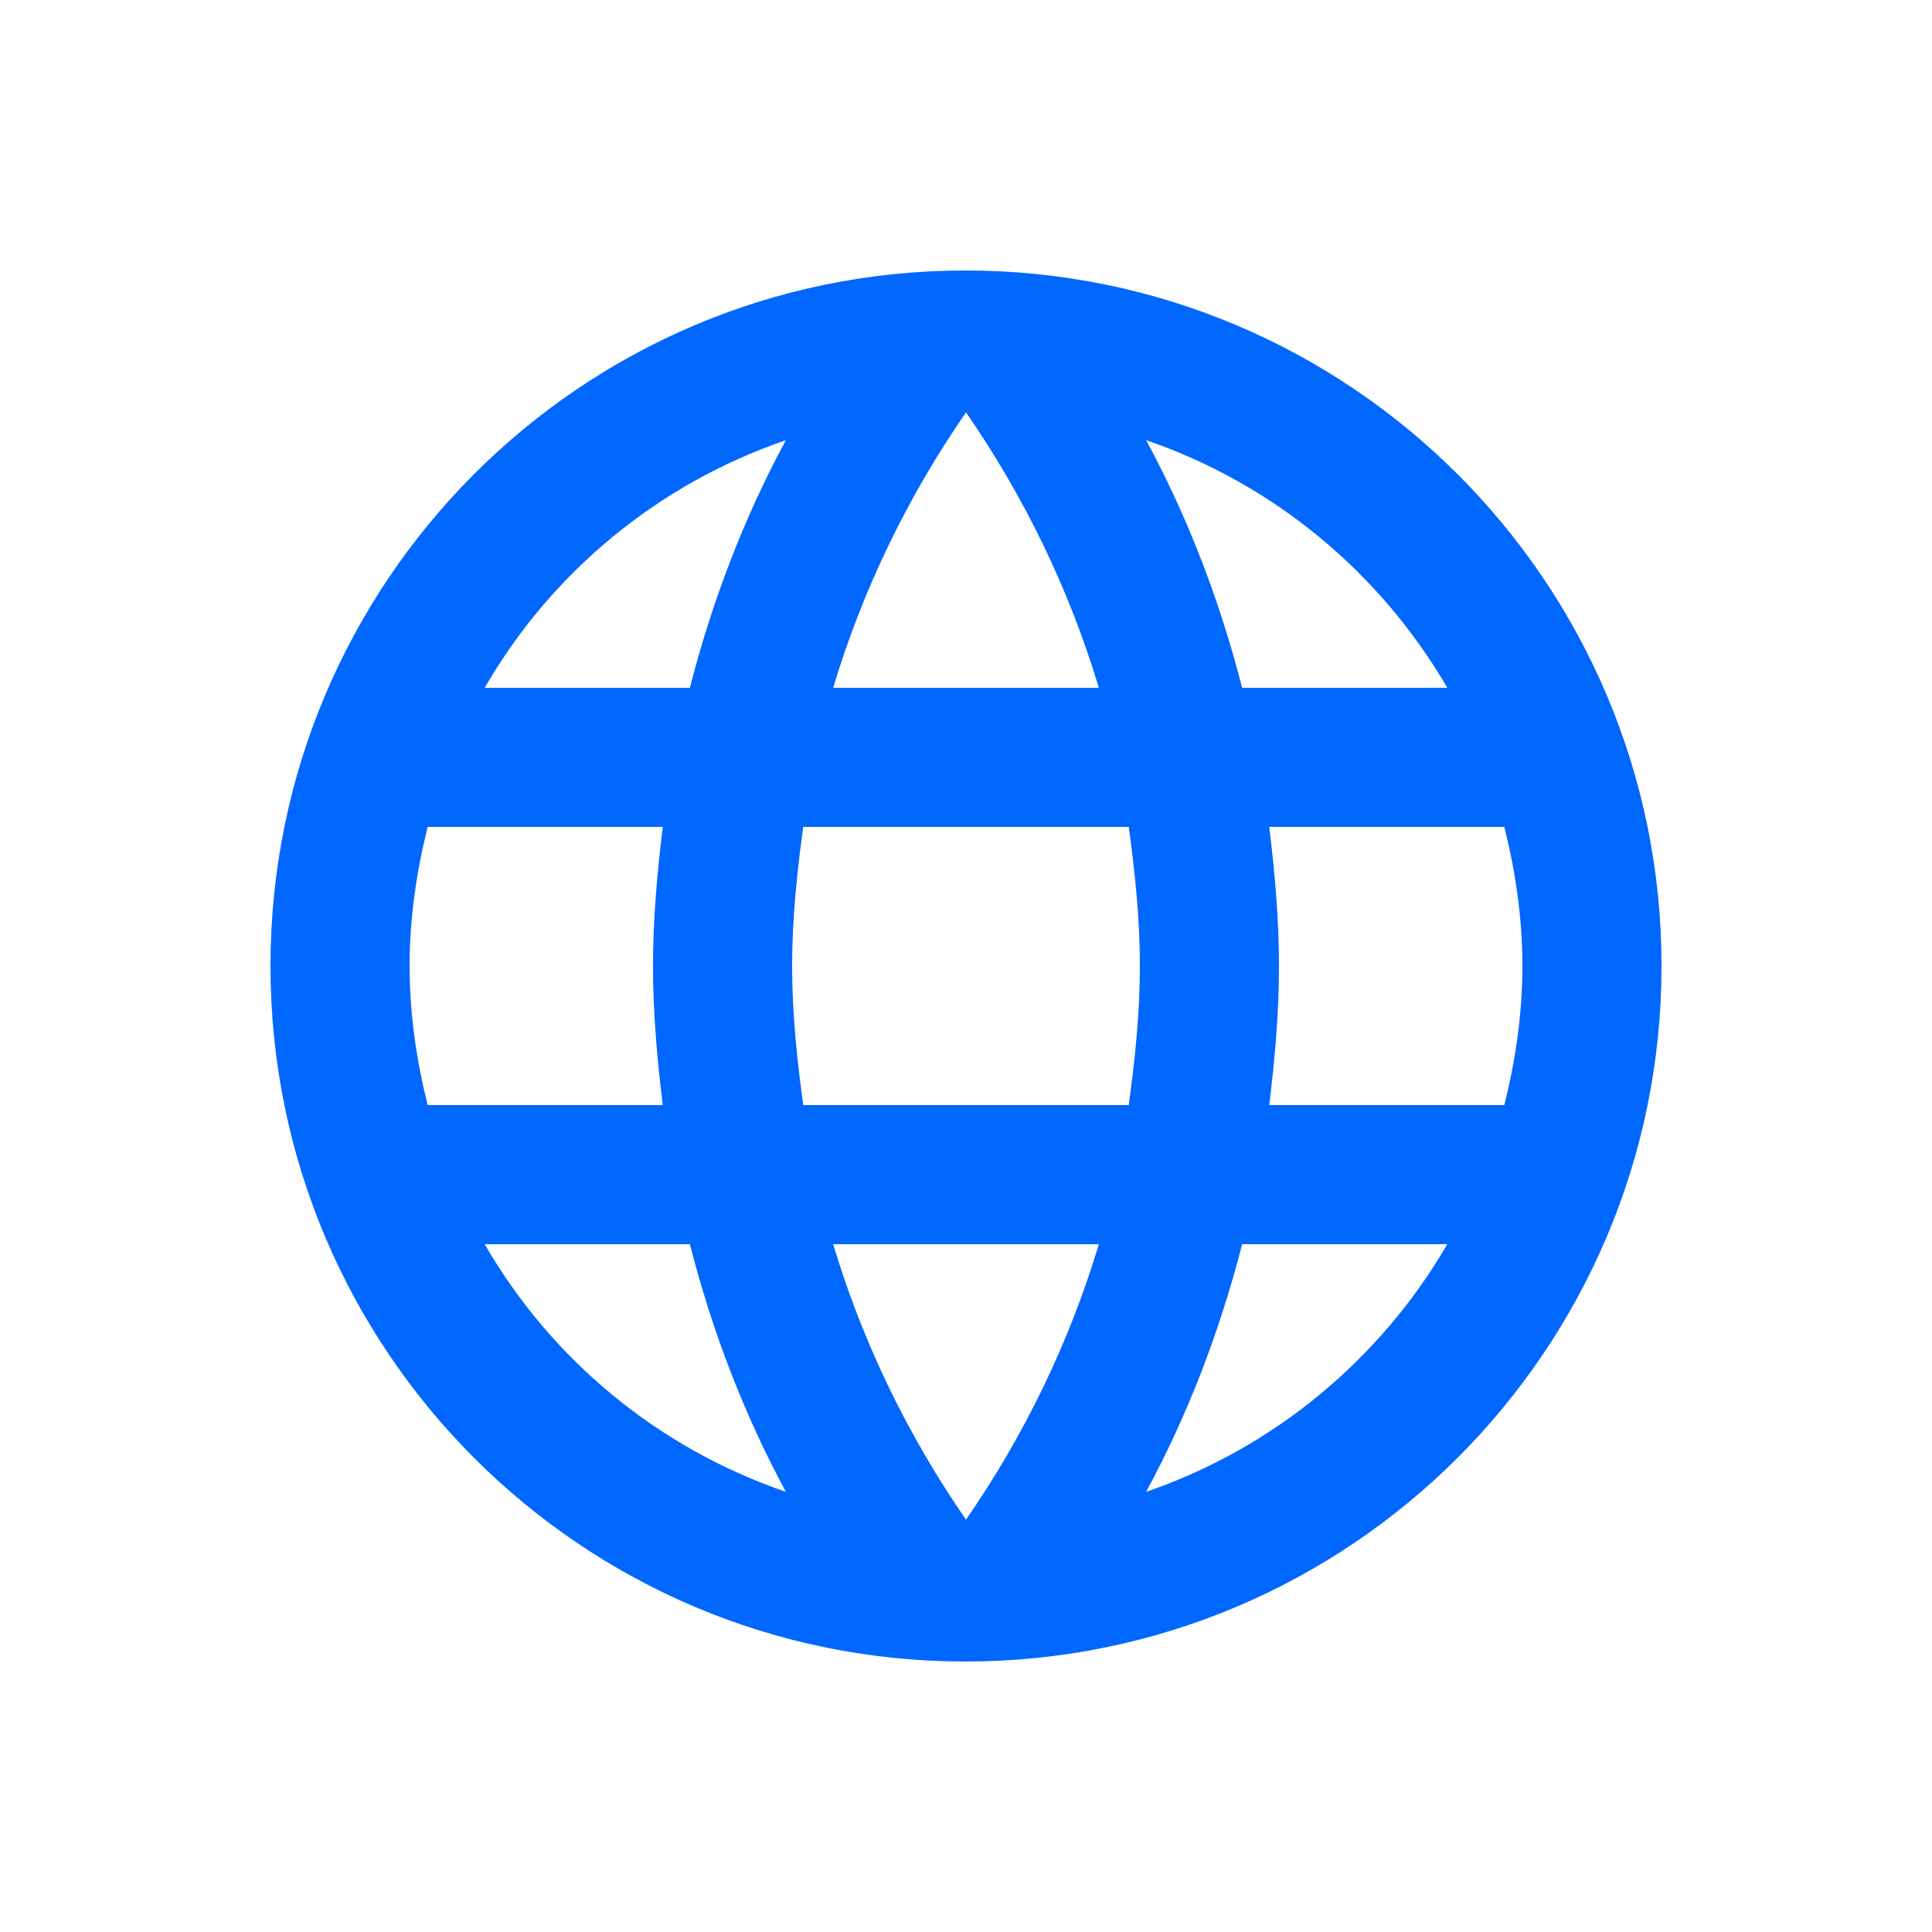 <svg xmlns:xlink="http://www.w3.org/1999/xlink" xmlns="http://www.w3.org/2000/svg" viewBox="0 0 24 25" fill="none" width="24" height="24" color="#82879B"><path d="M11.991 3.5C7.023 3.5 3 7.532 3 12.5C3 17.468 7.023 21.5 11.991 21.5C16.968 21.5 21 17.468 21 12.5C21 7.532 16.968 3.5 11.991 3.5ZM18.228 8.9H15.573C15.285 7.775 14.871 6.695 14.331 5.696C15.987 6.263 17.364 7.415 18.228 8.9ZM12 5.336C12.747 6.416 13.332 7.613 13.719 8.9H10.281C10.668 7.613 11.253 6.416 12 5.336ZM5.034 14.3C4.89 13.724 4.8 13.121 4.8 12.5C4.8 11.879 4.89 11.276 5.034 10.7H8.076C8.004 11.294 7.95 11.888 7.95 12.5C7.95 13.112 8.004 13.706 8.076 14.3H5.034ZM5.772 16.1H8.427C8.715 17.225 9.129 18.305 9.669 19.304C8.013 18.737 6.636 17.594 5.772 16.1ZM8.427 8.9H5.772C6.636 7.406 8.013 6.263 9.669 5.696C9.129 6.695 8.715 7.775 8.427 8.9ZM12 19.664C11.253 18.584 10.668 17.387 10.281 16.1H13.719C13.332 17.387 12.747 18.584 12 19.664ZM14.106 14.3H9.894C9.813 13.706 9.75 13.112 9.75 12.5C9.75 11.888 9.813 11.285 9.894 10.7H14.106C14.187 11.285 14.25 11.888 14.25 12.5C14.25 13.112 14.187 13.706 14.106 14.3ZM14.331 19.304C14.871 18.305 15.285 17.225 15.573 16.1H18.228C17.364 17.585 15.987 18.737 14.331 19.304ZM15.924 14.3C15.996 13.706 16.05 13.112 16.05 12.5C16.05 11.888 15.996 11.294 15.924 10.7H18.966C19.11 11.276 19.2 11.879 19.2 12.5C19.2 13.121 19.11 13.724 18.966 14.3H15.924Z" fill="#0067FF"></path></svg>